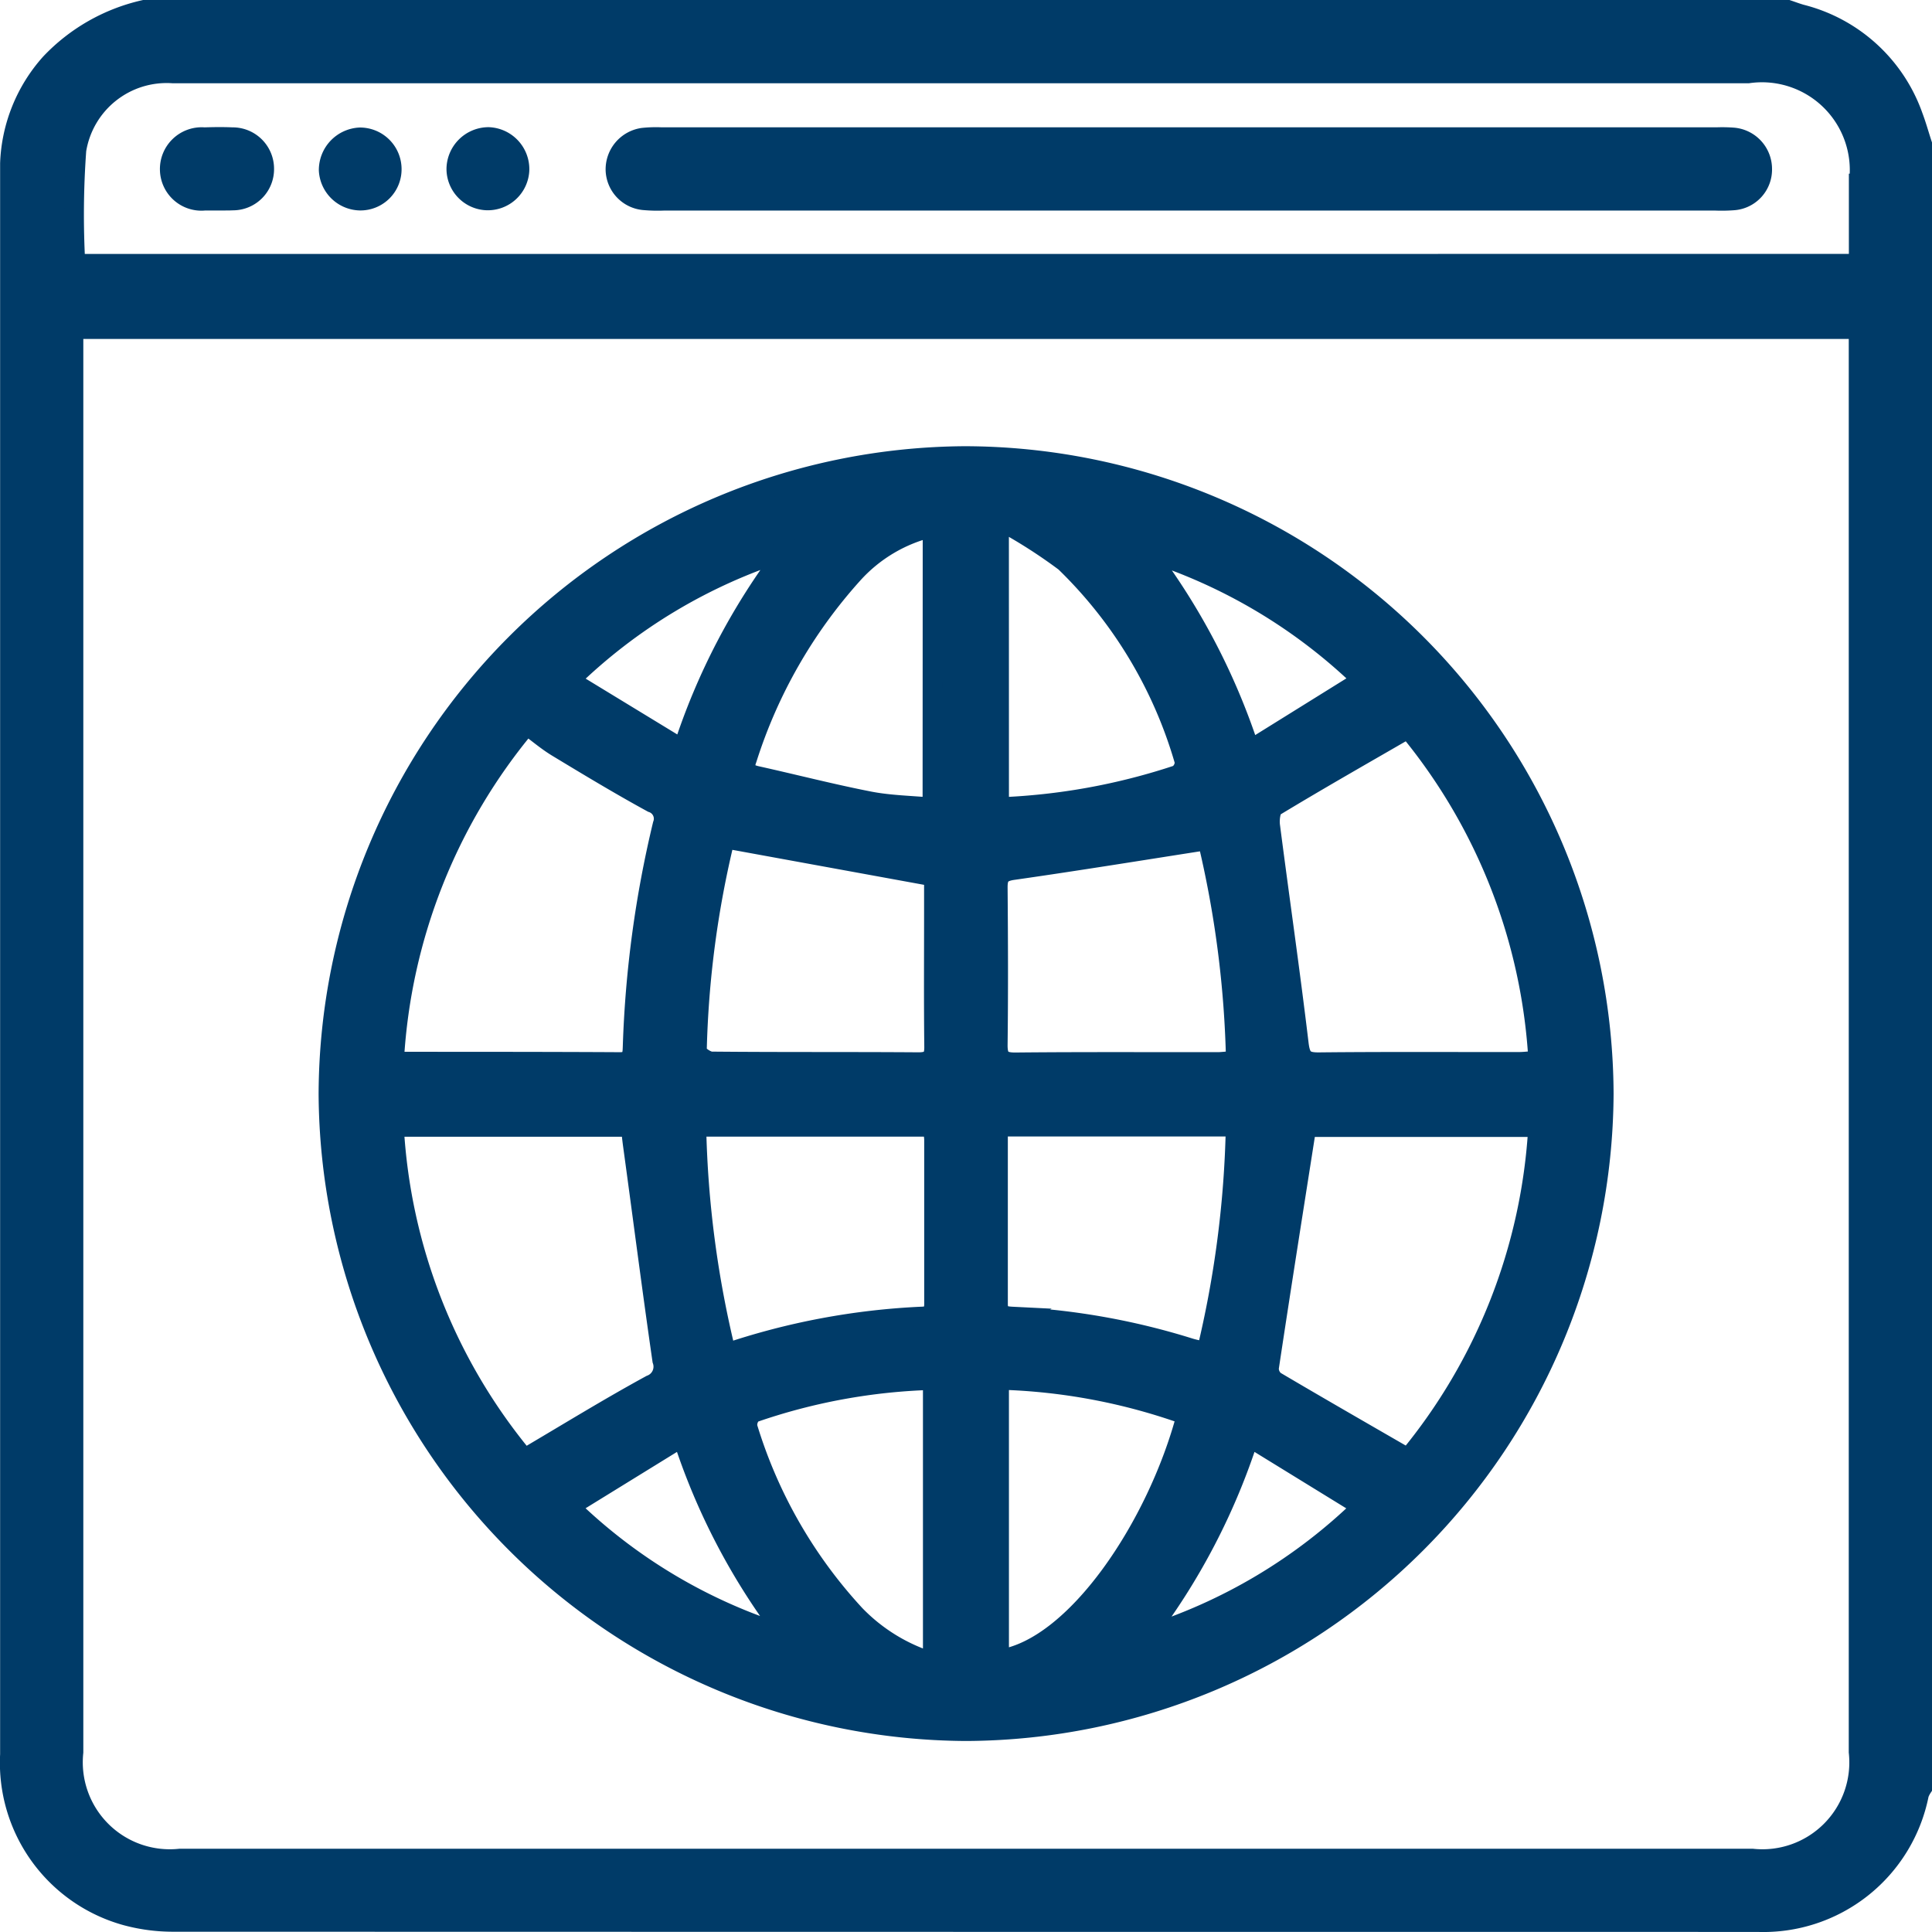 <svg xmlns="http://www.w3.org/2000/svg" width="49.299" height="49.299" viewBox="0 0 49.299 49.299">
  <g id="Grupo_803" data-name="Grupo 803" transform="translate(-14.149 486.45)">
    <path id="Trazado_3430" data-name="Trazado 3430" d="M63.2-482.769v41.937a.8.8,0,0,0-.082.163,4.051,4.051,0,0,1-4.121,3.266q-20.205,0-40.41-.005a4.583,4.583,0,0,1-1.221-.159,4.049,4.049,0,0,1-2.964-4.116q0-20.11,0-40.22c0-.127,0-.254,0-.381a4.054,4.054,0,0,1,1.031-2.552,4.731,4.731,0,0,1,2.4-1.365H59.767c.116.039.231.083.349.116a4.09,4.09,0,0,1,2.852,2.606C63.056-483.246,63.122-483.005,63.2-482.769Zm-47.175,4.718v.53q0,17.891,0,35.781a2.47,2.47,0,0,0,2.719,2.714H58.859a2.467,2.467,0,0,0,2.715-2.718q0-17.891,0-35.781v-.526Zm45.552-1.67c0-.718,0-1.383,0-2.047a2.491,2.491,0,0,0-2.815-2.808H30.7q-6.074,0-12.147,0A2.331,2.331,0,0,0,16.1-482.62a22.741,22.741,0,0,0-.025,2.9Z" fill="#003b68" stroke="#003b68" stroke-width="0.5"/>
    <path id="Trazado_3431" data-name="Trazado 3431" d="M82.633-374.342a16.337,16.337,0,0,1,16.244-16.283,16.338,16.338,0,0,1,16.3,16.274,16.347,16.347,0,0,1-16.266,16.265A16.353,16.353,0,0,1,82.633-374.342Zm1.679-.89a1.184,1.184,0,0,0,.233.06c1.842,0,3.685,0,5.527.01.311,0,.316-.182.323-.4a28.06,28.06,0,0,1,.764-5.655.429.429,0,0,0-.267-.56c-.82-.448-1.622-.932-2.422-1.416-.264-.16-.5-.364-.775-.566A14.6,14.6,0,0,0,84.312-375.232Zm25.871-8.436c-1.173.678-2.3,1.319-3.408,1.99-.1.061-.13.326-.11.486.239,1.855.508,3.706.73,5.563.044.37.144.475.509.472,1.7-.018,3.4-.007,5.1-.009.151,0,.3-.021.5-.035A14.556,14.556,0,0,0,110.183-383.668Zm0,18.616A14.526,14.526,0,0,0,113.5-373.5H107.59c-.327,2.082-.649,4.112-.955,6.145a.408.408,0,0,0,.155.333C107.891-366.372,109-365.735,110.183-365.052Zm-25.876-8.453a14.474,14.474,0,0,0,3.328,8.46c1.119-.659,2.158-1.3,3.224-1.881a.493.493,0,0,0,.291-.626c-.265-1.834-.5-3.671-.752-5.507-.02-.15-.035-.3-.052-.446Zm8.446-7.359a25.288,25.288,0,0,0-.716,5.426c0,.088.241.259.371.261,1.76.017,3.52.005,5.28.018.317,0,.407-.108.4-.412-.013-1.141-.005-2.283-.005-3.425v-.895Zm12.309.044c-1.713.267-3.335.531-4.96.763-.313.045-.39.159-.388.448.011,1.332.016,2.664,0,4-.005.357.106.459.459.455,1.728-.017,3.456-.007,5.184-.009a4.283,4.283,0,0,0,.43-.045A26.48,26.48,0,0,0,105.063-380.82Zm-12.28,13.091a18.1,18.1,0,0,1,5.012-.94c.318-.012.292-.222.292-.43q0-2.049,0-4.1a1.969,1.969,0,0,0-.048-.308H92.023A26.473,26.473,0,0,0,92.783-367.729Zm6.938-5.783c0,1.543,0,3.034,0,4.525,0,.306.185.311.406.322a17.97,17.97,0,0,1,4.487.8c.129.04.265.062.425.1a26.617,26.617,0,0,0,.744-5.746Zm-1.666,13.667v-7.2a15.179,15.179,0,0,0-4.588.84.4.4,0,0,0-.136.361,12.318,12.318,0,0,0,2.747,4.79A4.625,4.625,0,0,0,98.055-359.845Zm1.694-.072c1.943-.27,4.033-3.4,4.78-6.233a15.272,15.272,0,0,0-4.78-.9Zm-1.7-28.892a3.917,3.917,0,0,0-2.034,1.2,12.837,12.837,0,0,0-2.7,4.718c-.1.268,0,.373.257.429.959.213,1.91.459,2.874.647.519.1,1.057.108,1.6.158Zm1.7,7.143a16.334,16.334,0,0,0,4.558-.826.39.39,0,0,0,.172-.34,11.5,11.5,0,0,0-3.051-5.086,13.282,13.282,0,0,0-1.68-1.069Zm-5.43-6.544A13.86,13.86,0,0,0,88.79-384.9l2.884,1.757A16.866,16.866,0,0,1,94.325-388.211Zm14.692,24.393-2.884-1.774a16.886,16.886,0,0,1-2.645,5.074A13.846,13.846,0,0,0,109.017-363.818ZM103.488-388.2a17.1,17.1,0,0,1,2.658,5.075l2.87-1.785A13.937,13.937,0,0,0,103.488-388.2Zm-14.7,24.383a13.7,13.7,0,0,0,5.527,3.283,16.822,16.822,0,0,1-2.65-5.057Z" transform="translate(-60.104 -84.189)" fill="#003b68" stroke="#003b68" stroke-width="0.5"/>
    <path id="Trazado_3432" data-name="Trazado 3432" d="M158.735-457.327H145.344a3.986,3.986,0,0,1-.523-.013.8.8,0,0,1-.716-.766.817.817,0,0,1,.7-.831,3.147,3.147,0,0,1,.476-.014h26.924a3.783,3.783,0,0,1,.429.008.807.807,0,0,1,.734.8.79.79,0,0,1-.721.807,4.015,4.015,0,0,1-.476.009Z" transform="translate(-114.252 -24)" fill="#003b68" stroke="#003b68" stroke-width="0.5"/>
    <path id="Trazado_3433" data-name="Trazado 3433" d="M49.824-457.348c-.095,0-.19,0-.284,0a.809.809,0,0,1-.888-.783.816.816,0,0,1,.883-.839c.237-.007.474-.011.711,0a.806.806,0,0,1,.818.809.8.8,0,0,1-.813.808c-.142.009-.284,0-.427,0Z" transform="translate(-30.172 -23.98)" fill="#003b68" stroke="#003b68" stroke-width="0.5"/>
    <path id="Trazado_3434" data-name="Trazado 3434" d="M111.638-458.1a.81.81,0,0,1-.841.785.809.809,0,0,1-.773-.806.827.827,0,0,1,.819-.814A.822.822,0,0,1,111.638-458.1Z" transform="translate(-84.232 -24.02)" fill="#003b68" stroke="#003b68" stroke-width="0.5"/>
    <path id="Trazado_3435" data-name="Trazado 3435" d="M84.272-458.1a.8.8,0,0,1-.811.809.819.819,0,0,1-.8-.776.837.837,0,0,1,.795-.84A.812.812,0,0,1,84.272-458.1Z" transform="translate(-60.126 -24.039)" fill="#003b68" stroke="#003b68" stroke-width="0.5"/>
  </g>
</svg>
